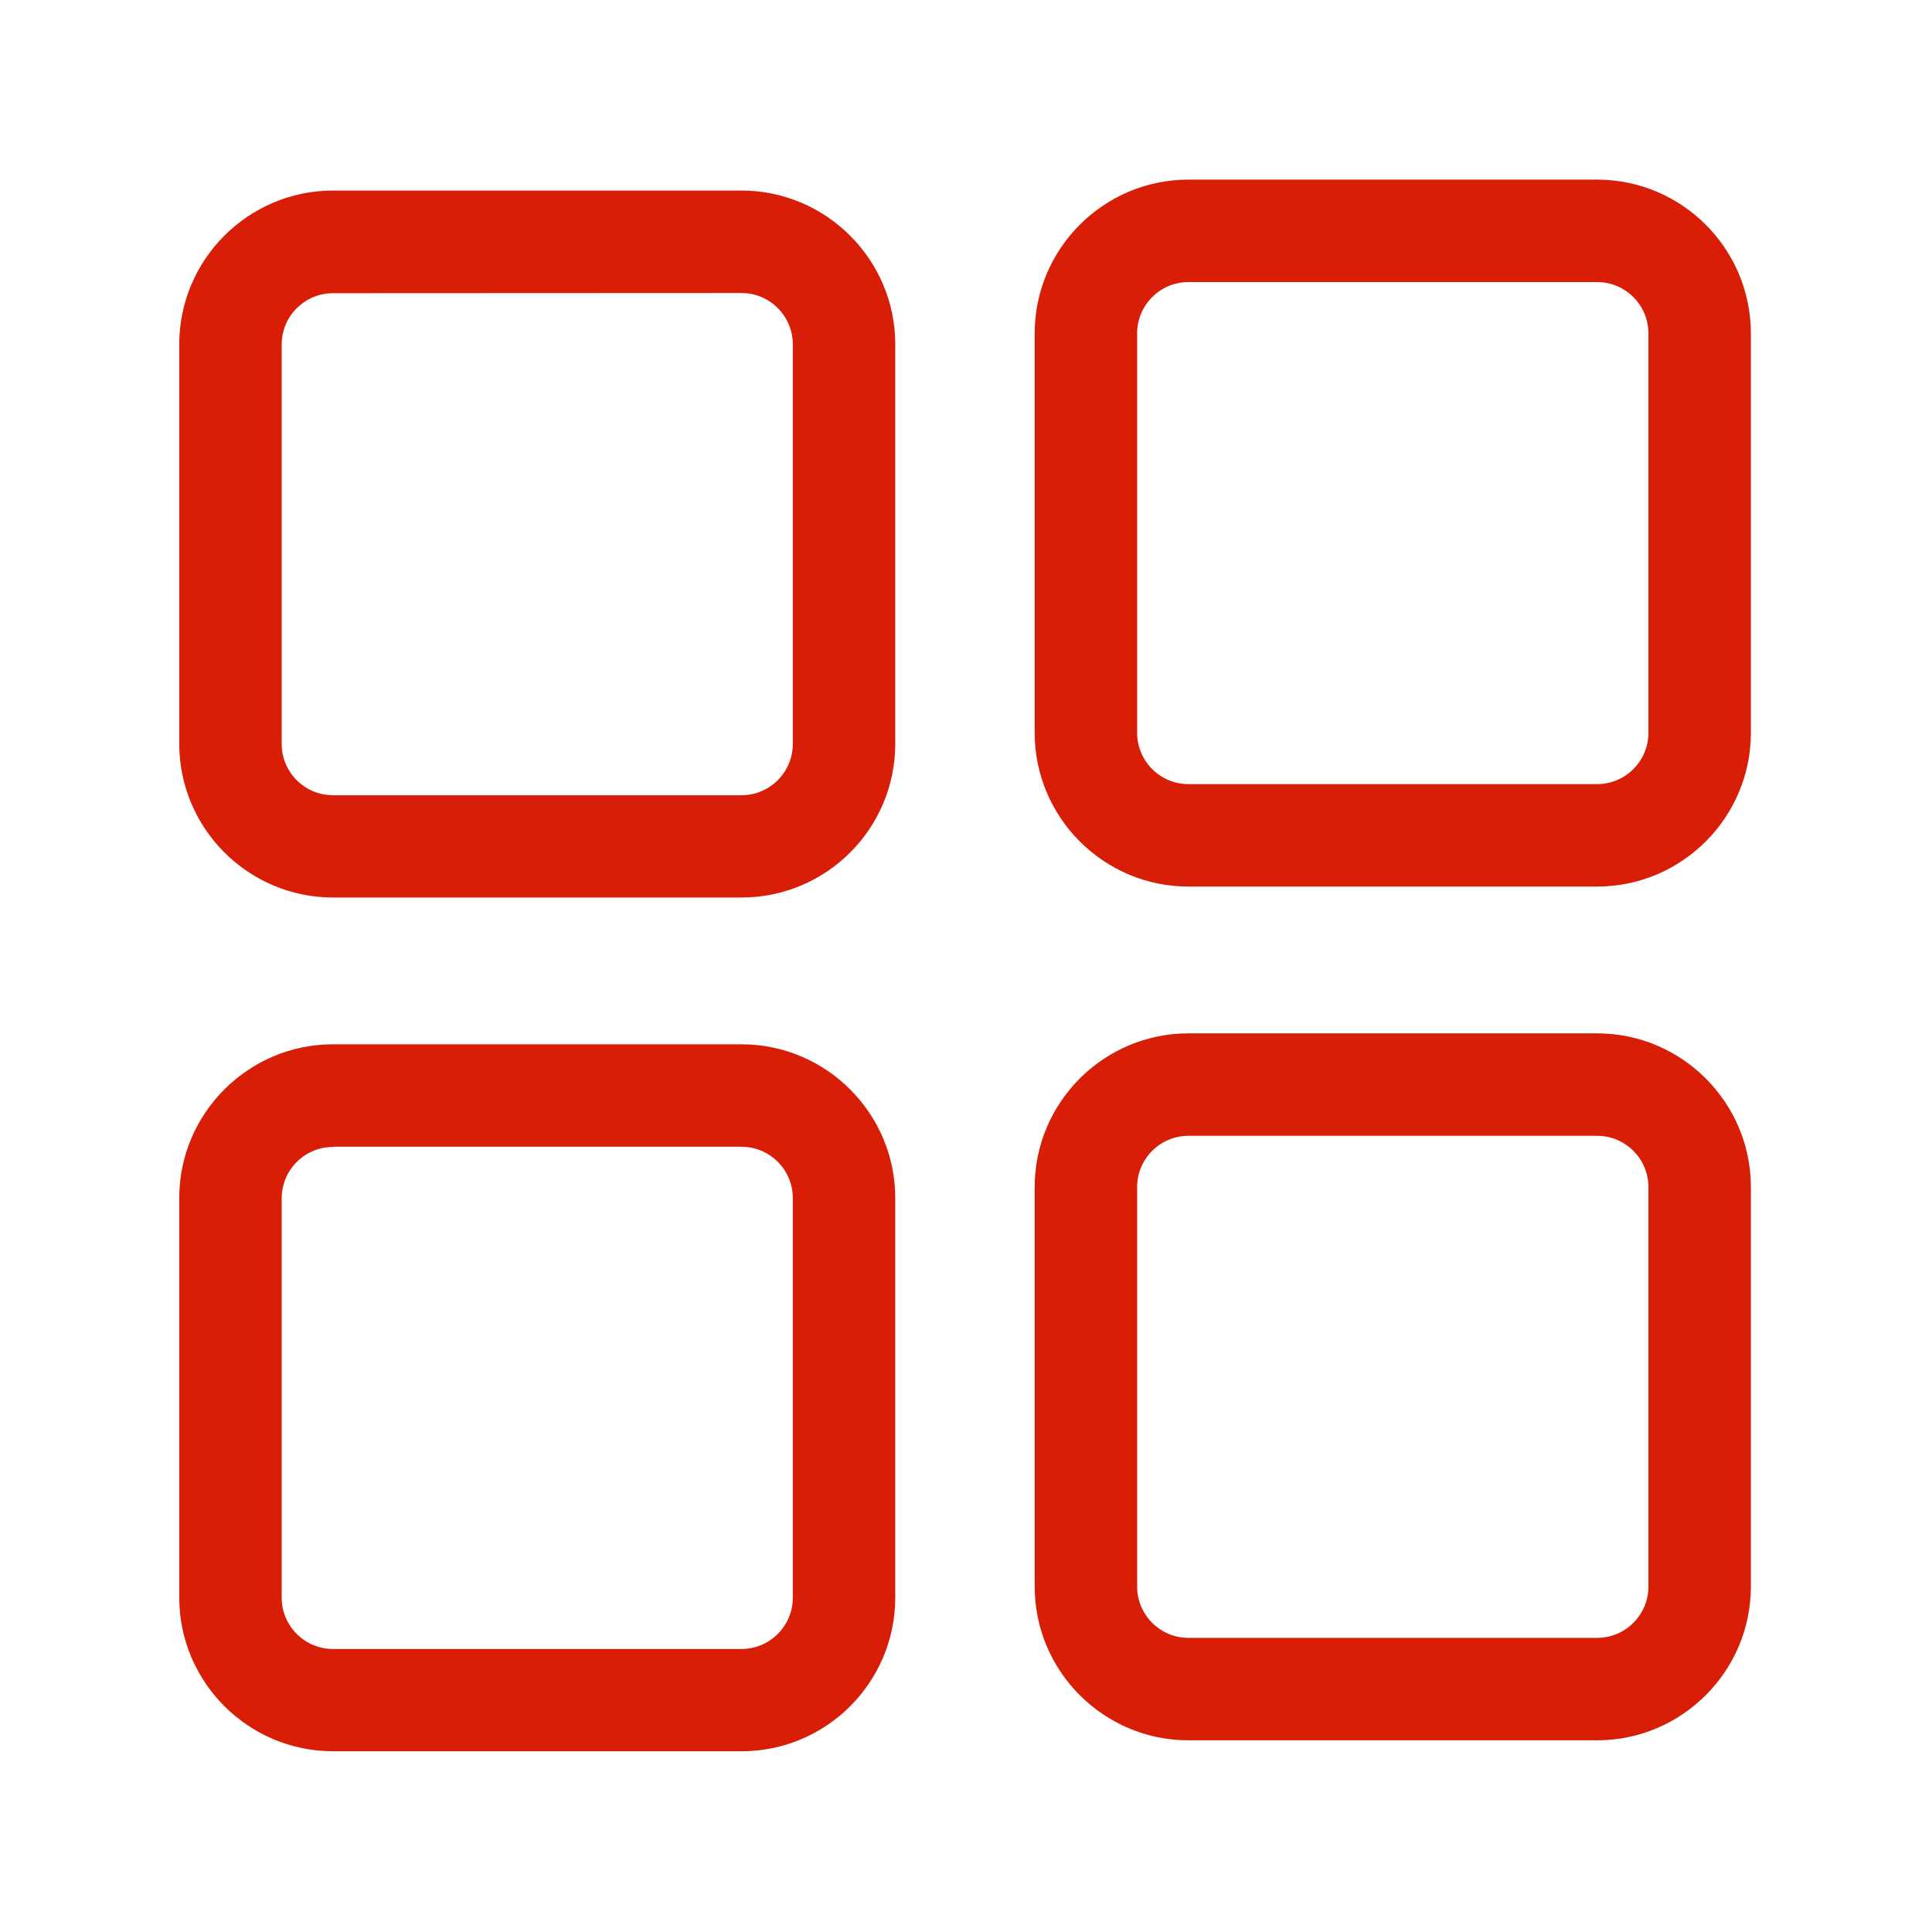<svg t="1612440076387" class="icon" viewBox="0 0 1024 1024" version="1.1" xmlns="http://www.w3.org/2000/svg" p-id="6694" width="128" height="128"><path d="M393 475.7H176.5c-44.9 0-81.5-36.6-81.5-81.5V182.5c0-44.9 36.6-81.5 81.5-81.5H393c44.9 0 81.5 36.6 81.5 81.5v211.7c0 45-36.5 81.5-81.5 81.5zM176.5 155.4c-15 0-27.2 12.2-27.2 27.2v211.7c0 15 12.2 27.2 27.2 27.2H393c15 0 27.2-12.2 27.2-27.2V182.5c0-15-12.2-27.2-27.2-27.2l-216.5 0.1zM846.5 469.9H629.9c-44.9 0-81.5-36.6-81.5-81.5V176.7c0-44.9 36.6-81.5 81.5-81.5h216.6c44.9 0 81.5 36.6 81.5 81.5v211.7c0 44.9-36.6 81.5-81.5 81.5zM629.9 149.5c-15 0-27.2 12.2-27.2 27.2v211.7c0 15 12.2 27.2 27.2 27.2h216.6c15 0 27.2-12.2 27.2-27.2V176.7c0-15-12.2-27.2-27.2-27.2H629.9zM393 928.2H176.5c-44.9 0-81.5-36.6-81.5-81.5V635c0-44.9 36.6-81.5 81.5-81.5H393c44.9 0 81.5 36.6 81.5 81.5v211.7c0 45-36.5 81.5-81.5 81.5zM176.5 607.9c-15 0-27.2 12.2-27.2 27.2v211.7c0 15 12.2 27.2 27.2 27.2H393c15 0 27.2-12.2 27.2-27.2V635c0-15-12.2-27.2-27.2-27.2H176.5v0.1zM846.5 922.4H629.9c-44.9 0-81.5-36.6-81.5-81.5V629.2c0-44.9 36.6-81.5 81.5-81.5h216.6c44.9 0 81.5 36.6 81.5 81.5v211.7c0 44.9-36.6 81.5-81.5 81.5zM629.9 602c-15 0-27.2 12.2-27.2 27.2v211.7c0 15 12.2 27.2 27.2 27.2h216.6c15 0 27.2-12.2 27.2-27.2V629.2c0-15-12.2-27.2-27.2-27.2H629.9z" fill="#d81e06" p-id="6695"></path></svg>